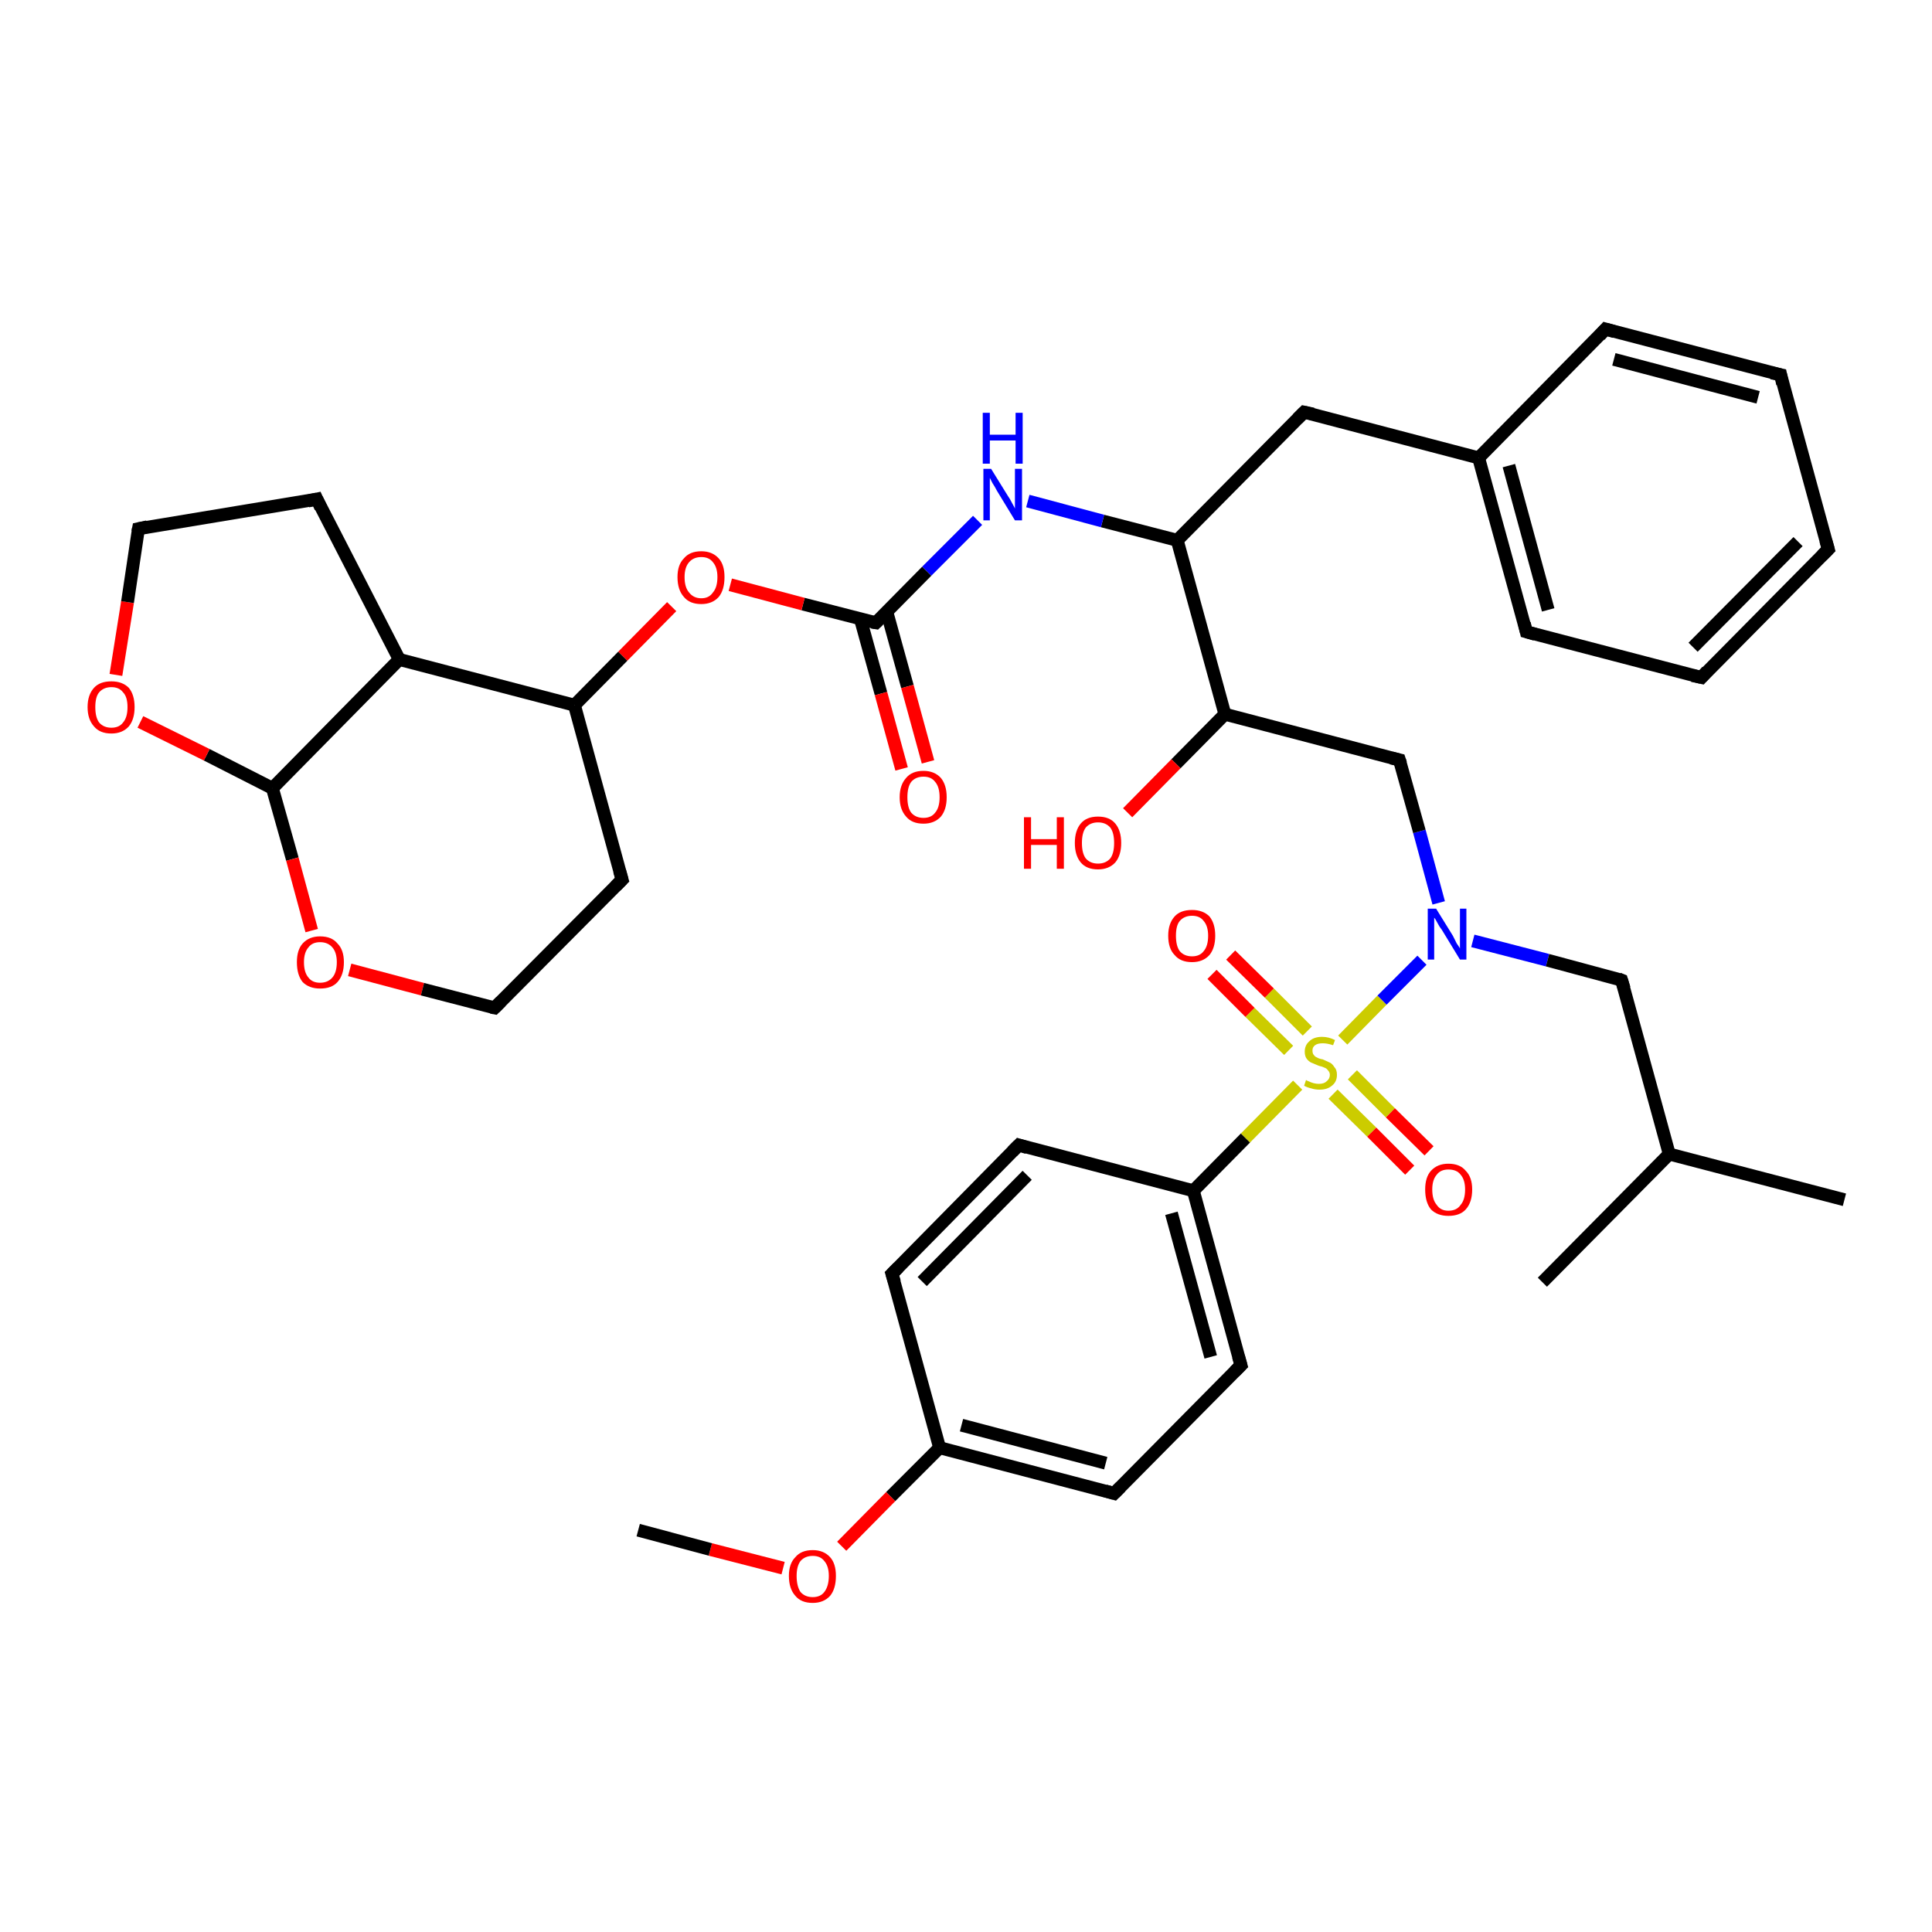 <?xml version='1.0' encoding='iso-8859-1'?>
<svg version='1.1' baseProfile='full'
              xmlns='http://www.w3.org/2000/svg'
                      xmlns:rdkit='http://www.rdkit.org/xml'
                      xmlns:xlink='http://www.w3.org/1999/xlink'
                  xml:space='preserve'
width='300px' height='300px' viewBox='0 0 300 300'>
<!-- END OF HEADER -->
<rect style='opacity:1.0;fill:#FFFFFF;stroke:none' width='300.0' height='300.0' x='0.0' y='0.0'> </rect>
<path class='bond-0 atom-0 atom-1' d='M 138.5,197.8 L 158.2,177.8' style='fill:none;fill-rule:evenodd;stroke:#000000;stroke-width:2.0px;stroke-linecap:butt;stroke-linejoin:miter;stroke-opacity:1' />
<path class='bond-0 atom-0 atom-1' d='M 143.2,199.0 L 159.5,182.5' style='fill:none;fill-rule:evenodd;stroke:#000000;stroke-width:2.0px;stroke-linecap:butt;stroke-linejoin:miter;stroke-opacity:1' />
<path class='bond-1 atom-1 atom-2' d='M 158.2,177.8 L 185.3,184.9' style='fill:none;fill-rule:evenodd;stroke:#000000;stroke-width:2.0px;stroke-linecap:butt;stroke-linejoin:miter;stroke-opacity:1' />
<path class='bond-2 atom-2 atom-3' d='M 185.3,184.9 L 193.4,176.7' style='fill:none;fill-rule:evenodd;stroke:#000000;stroke-width:2.0px;stroke-linecap:butt;stroke-linejoin:miter;stroke-opacity:1' />
<path class='bond-2 atom-2 atom-3' d='M 193.4,176.7 L 201.5,168.5' style='fill:none;fill-rule:evenodd;stroke:#CCCC00;stroke-width:2.0px;stroke-linecap:butt;stroke-linejoin:miter;stroke-opacity:1' />
<path class='bond-3 atom-3 atom-4' d='M 208.5,161.5 L 214.6,155.3' style='fill:none;fill-rule:evenodd;stroke:#CCCC00;stroke-width:2.0px;stroke-linecap:butt;stroke-linejoin:miter;stroke-opacity:1' />
<path class='bond-3 atom-3 atom-4' d='M 214.6,155.3 L 220.8,149.1' style='fill:none;fill-rule:evenodd;stroke:#0000FF;stroke-width:2.0px;stroke-linecap:butt;stroke-linejoin:miter;stroke-opacity:1' />
<path class='bond-4 atom-4 atom-5' d='M 223.4,140.2 L 220.4,129.1' style='fill:none;fill-rule:evenodd;stroke:#0000FF;stroke-width:2.0px;stroke-linecap:butt;stroke-linejoin:miter;stroke-opacity:1' />
<path class='bond-4 atom-4 atom-5' d='M 220.4,129.1 L 217.3,118.0' style='fill:none;fill-rule:evenodd;stroke:#000000;stroke-width:2.0px;stroke-linecap:butt;stroke-linejoin:miter;stroke-opacity:1' />
<path class='bond-5 atom-5 atom-6' d='M 217.3,118.0 L 190.2,110.9' style='fill:none;fill-rule:evenodd;stroke:#000000;stroke-width:2.0px;stroke-linecap:butt;stroke-linejoin:miter;stroke-opacity:1' />
<path class='bond-6 atom-6 atom-7' d='M 190.2,110.9 L 182.6,118.6' style='fill:none;fill-rule:evenodd;stroke:#000000;stroke-width:2.0px;stroke-linecap:butt;stroke-linejoin:miter;stroke-opacity:1' />
<path class='bond-6 atom-6 atom-7' d='M 182.6,118.6 L 175.1,126.2' style='fill:none;fill-rule:evenodd;stroke:#FF0000;stroke-width:2.0px;stroke-linecap:butt;stroke-linejoin:miter;stroke-opacity:1' />
<path class='bond-7 atom-6 atom-8' d='M 190.2,110.9 L 182.8,83.9' style='fill:none;fill-rule:evenodd;stroke:#000000;stroke-width:2.0px;stroke-linecap:butt;stroke-linejoin:miter;stroke-opacity:1' />
<path class='bond-8 atom-8 atom-9' d='M 182.8,83.9 L 171.2,80.9' style='fill:none;fill-rule:evenodd;stroke:#000000;stroke-width:2.0px;stroke-linecap:butt;stroke-linejoin:miter;stroke-opacity:1' />
<path class='bond-8 atom-8 atom-9' d='M 171.2,80.9 L 159.6,77.8' style='fill:none;fill-rule:evenodd;stroke:#0000FF;stroke-width:2.0px;stroke-linecap:butt;stroke-linejoin:miter;stroke-opacity:1' />
<path class='bond-9 atom-9 atom-10' d='M 151.8,80.8 L 143.9,88.7' style='fill:none;fill-rule:evenodd;stroke:#0000FF;stroke-width:2.0px;stroke-linecap:butt;stroke-linejoin:miter;stroke-opacity:1' />
<path class='bond-9 atom-9 atom-10' d='M 143.9,88.7 L 136.0,96.7' style='fill:none;fill-rule:evenodd;stroke:#000000;stroke-width:2.0px;stroke-linecap:butt;stroke-linejoin:miter;stroke-opacity:1' />
<path class='bond-10 atom-10 atom-11' d='M 136.0,96.7 L 124.7,93.8' style='fill:none;fill-rule:evenodd;stroke:#000000;stroke-width:2.0px;stroke-linecap:butt;stroke-linejoin:miter;stroke-opacity:1' />
<path class='bond-10 atom-10 atom-11' d='M 124.7,93.8 L 113.4,90.8' style='fill:none;fill-rule:evenodd;stroke:#FF0000;stroke-width:2.0px;stroke-linecap:butt;stroke-linejoin:miter;stroke-opacity:1' />
<path class='bond-11 atom-11 atom-12' d='M 104.3,94.2 L 96.7,101.9' style='fill:none;fill-rule:evenodd;stroke:#FF0000;stroke-width:2.0px;stroke-linecap:butt;stroke-linejoin:miter;stroke-opacity:1' />
<path class='bond-11 atom-11 atom-12' d='M 96.7,101.9 L 89.2,109.5' style='fill:none;fill-rule:evenodd;stroke:#000000;stroke-width:2.0px;stroke-linecap:butt;stroke-linejoin:miter;stroke-opacity:1' />
<path class='bond-12 atom-12 atom-13' d='M 89.2,109.5 L 62.0,102.4' style='fill:none;fill-rule:evenodd;stroke:#000000;stroke-width:2.0px;stroke-linecap:butt;stroke-linejoin:miter;stroke-opacity:1' />
<path class='bond-13 atom-13 atom-14' d='M 62.0,102.4 L 42.3,122.4' style='fill:none;fill-rule:evenodd;stroke:#000000;stroke-width:2.0px;stroke-linecap:butt;stroke-linejoin:miter;stroke-opacity:1' />
<path class='bond-14 atom-14 atom-15' d='M 42.3,122.4 L 32.1,117.2' style='fill:none;fill-rule:evenodd;stroke:#000000;stroke-width:2.0px;stroke-linecap:butt;stroke-linejoin:miter;stroke-opacity:1' />
<path class='bond-14 atom-14 atom-15' d='M 32.1,117.2 L 21.8,112.1' style='fill:none;fill-rule:evenodd;stroke:#FF0000;stroke-width:2.0px;stroke-linecap:butt;stroke-linejoin:miter;stroke-opacity:1' />
<path class='bond-15 atom-15 atom-16' d='M 18.0,104.8 L 19.8,93.5' style='fill:none;fill-rule:evenodd;stroke:#FF0000;stroke-width:2.0px;stroke-linecap:butt;stroke-linejoin:miter;stroke-opacity:1' />
<path class='bond-15 atom-15 atom-16' d='M 19.8,93.5 L 21.5,82.1' style='fill:none;fill-rule:evenodd;stroke:#000000;stroke-width:2.0px;stroke-linecap:butt;stroke-linejoin:miter;stroke-opacity:1' />
<path class='bond-16 atom-16 atom-17' d='M 21.5,82.1 L 49.2,77.5' style='fill:none;fill-rule:evenodd;stroke:#000000;stroke-width:2.0px;stroke-linecap:butt;stroke-linejoin:miter;stroke-opacity:1' />
<path class='bond-17 atom-14 atom-18' d='M 42.3,122.4 L 45.4,133.4' style='fill:none;fill-rule:evenodd;stroke:#000000;stroke-width:2.0px;stroke-linecap:butt;stroke-linejoin:miter;stroke-opacity:1' />
<path class='bond-17 atom-14 atom-18' d='M 45.4,133.4 L 48.4,144.5' style='fill:none;fill-rule:evenodd;stroke:#FF0000;stroke-width:2.0px;stroke-linecap:butt;stroke-linejoin:miter;stroke-opacity:1' />
<path class='bond-18 atom-18 atom-19' d='M 54.3,150.6 L 65.6,153.6' style='fill:none;fill-rule:evenodd;stroke:#FF0000;stroke-width:2.0px;stroke-linecap:butt;stroke-linejoin:miter;stroke-opacity:1' />
<path class='bond-18 atom-18 atom-19' d='M 65.6,153.6 L 76.8,156.5' style='fill:none;fill-rule:evenodd;stroke:#000000;stroke-width:2.0px;stroke-linecap:butt;stroke-linejoin:miter;stroke-opacity:1' />
<path class='bond-19 atom-19 atom-20' d='M 76.8,156.5 L 96.6,136.6' style='fill:none;fill-rule:evenodd;stroke:#000000;stroke-width:2.0px;stroke-linecap:butt;stroke-linejoin:miter;stroke-opacity:1' />
<path class='bond-20 atom-10 atom-21' d='M 133.6,96.1 L 136.8,107.7' style='fill:none;fill-rule:evenodd;stroke:#000000;stroke-width:2.0px;stroke-linecap:butt;stroke-linejoin:miter;stroke-opacity:1' />
<path class='bond-20 atom-10 atom-21' d='M 136.8,107.7 L 140.0,119.4' style='fill:none;fill-rule:evenodd;stroke:#FF0000;stroke-width:2.0px;stroke-linecap:butt;stroke-linejoin:miter;stroke-opacity:1' />
<path class='bond-20 atom-10 atom-21' d='M 137.7,95.0 L 140.9,106.6' style='fill:none;fill-rule:evenodd;stroke:#000000;stroke-width:2.0px;stroke-linecap:butt;stroke-linejoin:miter;stroke-opacity:1' />
<path class='bond-20 atom-10 atom-21' d='M 140.9,106.6 L 144.1,118.3' style='fill:none;fill-rule:evenodd;stroke:#FF0000;stroke-width:2.0px;stroke-linecap:butt;stroke-linejoin:miter;stroke-opacity:1' />
<path class='bond-21 atom-8 atom-22' d='M 182.8,83.9 L 202.5,64.0' style='fill:none;fill-rule:evenodd;stroke:#000000;stroke-width:2.0px;stroke-linecap:butt;stroke-linejoin:miter;stroke-opacity:1' />
<path class='bond-22 atom-22 atom-23' d='M 202.5,64.0 L 229.6,71.1' style='fill:none;fill-rule:evenodd;stroke:#000000;stroke-width:2.0px;stroke-linecap:butt;stroke-linejoin:miter;stroke-opacity:1' />
<path class='bond-23 atom-23 atom-24' d='M 229.6,71.1 L 237.0,98.1' style='fill:none;fill-rule:evenodd;stroke:#000000;stroke-width:2.0px;stroke-linecap:butt;stroke-linejoin:miter;stroke-opacity:1' />
<path class='bond-23 atom-23 atom-24' d='M 234.3,72.3 L 240.4,94.7' style='fill:none;fill-rule:evenodd;stroke:#000000;stroke-width:2.0px;stroke-linecap:butt;stroke-linejoin:miter;stroke-opacity:1' />
<path class='bond-24 atom-24 atom-25' d='M 237.0,98.1 L 264.2,105.2' style='fill:none;fill-rule:evenodd;stroke:#000000;stroke-width:2.0px;stroke-linecap:butt;stroke-linejoin:miter;stroke-opacity:1' />
<path class='bond-25 atom-25 atom-26' d='M 264.2,105.2 L 283.9,85.3' style='fill:none;fill-rule:evenodd;stroke:#000000;stroke-width:2.0px;stroke-linecap:butt;stroke-linejoin:miter;stroke-opacity:1' />
<path class='bond-25 atom-25 atom-26' d='M 262.9,100.5 L 279.2,84.1' style='fill:none;fill-rule:evenodd;stroke:#000000;stroke-width:2.0px;stroke-linecap:butt;stroke-linejoin:miter;stroke-opacity:1' />
<path class='bond-26 atom-26 atom-27' d='M 283.9,85.3 L 276.5,58.2' style='fill:none;fill-rule:evenodd;stroke:#000000;stroke-width:2.0px;stroke-linecap:butt;stroke-linejoin:miter;stroke-opacity:1' />
<path class='bond-27 atom-27 atom-28' d='M 276.5,58.2 L 249.3,51.1' style='fill:none;fill-rule:evenodd;stroke:#000000;stroke-width:2.0px;stroke-linecap:butt;stroke-linejoin:miter;stroke-opacity:1' />
<path class='bond-27 atom-27 atom-28' d='M 273.0,61.7 L 250.6,55.8' style='fill:none;fill-rule:evenodd;stroke:#000000;stroke-width:2.0px;stroke-linecap:butt;stroke-linejoin:miter;stroke-opacity:1' />
<path class='bond-28 atom-4 atom-29' d='M 228.7,146.1 L 240.3,149.1' style='fill:none;fill-rule:evenodd;stroke:#0000FF;stroke-width:2.0px;stroke-linecap:butt;stroke-linejoin:miter;stroke-opacity:1' />
<path class='bond-28 atom-4 atom-29' d='M 240.3,149.1 L 251.8,152.2' style='fill:none;fill-rule:evenodd;stroke:#000000;stroke-width:2.0px;stroke-linecap:butt;stroke-linejoin:miter;stroke-opacity:1' />
<path class='bond-29 atom-29 atom-30' d='M 251.8,152.2 L 259.2,179.2' style='fill:none;fill-rule:evenodd;stroke:#000000;stroke-width:2.0px;stroke-linecap:butt;stroke-linejoin:miter;stroke-opacity:1' />
<path class='bond-30 atom-30 atom-31' d='M 259.2,179.2 L 286.4,186.3' style='fill:none;fill-rule:evenodd;stroke:#000000;stroke-width:2.0px;stroke-linecap:butt;stroke-linejoin:miter;stroke-opacity:1' />
<path class='bond-31 atom-30 atom-32' d='M 259.2,179.2 L 239.5,199.1' style='fill:none;fill-rule:evenodd;stroke:#000000;stroke-width:2.0px;stroke-linecap:butt;stroke-linejoin:miter;stroke-opacity:1' />
<path class='bond-32 atom-3 atom-33' d='M 203.0,160.1 L 197.1,154.2' style='fill:none;fill-rule:evenodd;stroke:#CCCC00;stroke-width:2.0px;stroke-linecap:butt;stroke-linejoin:miter;stroke-opacity:1' />
<path class='bond-32 atom-3 atom-33' d='M 197.1,154.2 L 191.1,148.3' style='fill:none;fill-rule:evenodd;stroke:#FF0000;stroke-width:2.0px;stroke-linecap:butt;stroke-linejoin:miter;stroke-opacity:1' />
<path class='bond-32 atom-3 atom-33' d='M 200.1,163.1 L 194.1,157.2' style='fill:none;fill-rule:evenodd;stroke:#CCCC00;stroke-width:2.0px;stroke-linecap:butt;stroke-linejoin:miter;stroke-opacity:1' />
<path class='bond-32 atom-3 atom-33' d='M 194.1,157.2 L 188.2,151.3' style='fill:none;fill-rule:evenodd;stroke:#FF0000;stroke-width:2.0px;stroke-linecap:butt;stroke-linejoin:miter;stroke-opacity:1' />
<path class='bond-33 atom-3 atom-34' d='M 207.0,169.9 L 213.0,175.8' style='fill:none;fill-rule:evenodd;stroke:#CCCC00;stroke-width:2.0px;stroke-linecap:butt;stroke-linejoin:miter;stroke-opacity:1' />
<path class='bond-33 atom-3 atom-34' d='M 213.0,175.8 L 218.9,181.7' style='fill:none;fill-rule:evenodd;stroke:#FF0000;stroke-width:2.0px;stroke-linecap:butt;stroke-linejoin:miter;stroke-opacity:1' />
<path class='bond-33 atom-3 atom-34' d='M 210.0,166.9 L 215.9,172.8' style='fill:none;fill-rule:evenodd;stroke:#CCCC00;stroke-width:2.0px;stroke-linecap:butt;stroke-linejoin:miter;stroke-opacity:1' />
<path class='bond-33 atom-3 atom-34' d='M 215.9,172.8 L 221.9,178.7' style='fill:none;fill-rule:evenodd;stroke:#FF0000;stroke-width:2.0px;stroke-linecap:butt;stroke-linejoin:miter;stroke-opacity:1' />
<path class='bond-34 atom-2 atom-35' d='M 185.3,184.9 L 192.7,212.0' style='fill:none;fill-rule:evenodd;stroke:#000000;stroke-width:2.0px;stroke-linecap:butt;stroke-linejoin:miter;stroke-opacity:1' />
<path class='bond-34 atom-2 atom-35' d='M 181.9,188.4 L 188.0,210.7' style='fill:none;fill-rule:evenodd;stroke:#000000;stroke-width:2.0px;stroke-linecap:butt;stroke-linejoin:miter;stroke-opacity:1' />
<path class='bond-35 atom-35 atom-36' d='M 192.7,212.0 L 173.0,231.9' style='fill:none;fill-rule:evenodd;stroke:#000000;stroke-width:2.0px;stroke-linecap:butt;stroke-linejoin:miter;stroke-opacity:1' />
<path class='bond-36 atom-36 atom-37' d='M 173.0,231.9 L 145.9,224.8' style='fill:none;fill-rule:evenodd;stroke:#000000;stroke-width:2.0px;stroke-linecap:butt;stroke-linejoin:miter;stroke-opacity:1' />
<path class='bond-36 atom-36 atom-37' d='M 171.7,227.2 L 149.3,221.3' style='fill:none;fill-rule:evenodd;stroke:#000000;stroke-width:2.0px;stroke-linecap:butt;stroke-linejoin:miter;stroke-opacity:1' />
<path class='bond-37 atom-37 atom-38' d='M 145.9,224.8 L 138.3,232.4' style='fill:none;fill-rule:evenodd;stroke:#000000;stroke-width:2.0px;stroke-linecap:butt;stroke-linejoin:miter;stroke-opacity:1' />
<path class='bond-37 atom-37 atom-38' d='M 138.3,232.4 L 130.7,240.1' style='fill:none;fill-rule:evenodd;stroke:#FF0000;stroke-width:2.0px;stroke-linecap:butt;stroke-linejoin:miter;stroke-opacity:1' />
<path class='bond-38 atom-38 atom-39' d='M 121.6,243.5 L 110.3,240.6' style='fill:none;fill-rule:evenodd;stroke:#FF0000;stroke-width:2.0px;stroke-linecap:butt;stroke-linejoin:miter;stroke-opacity:1' />
<path class='bond-38 atom-38 atom-39' d='M 110.3,240.6 L 99.1,237.6' style='fill:none;fill-rule:evenodd;stroke:#000000;stroke-width:2.0px;stroke-linecap:butt;stroke-linejoin:miter;stroke-opacity:1' />
<path class='bond-39 atom-17 atom-13' d='M 49.2,77.5 L 62.0,102.4' style='fill:none;fill-rule:evenodd;stroke:#000000;stroke-width:2.0px;stroke-linecap:butt;stroke-linejoin:miter;stroke-opacity:1' />
<path class='bond-40 atom-20 atom-12' d='M 96.6,136.6 L 89.2,109.5' style='fill:none;fill-rule:evenodd;stroke:#000000;stroke-width:2.0px;stroke-linecap:butt;stroke-linejoin:miter;stroke-opacity:1' />
<path class='bond-41 atom-28 atom-23' d='M 249.3,51.1 L 229.6,71.1' style='fill:none;fill-rule:evenodd;stroke:#000000;stroke-width:2.0px;stroke-linecap:butt;stroke-linejoin:miter;stroke-opacity:1' />
<path class='bond-42 atom-37 atom-0' d='M 145.9,224.8 L 138.5,197.8' style='fill:none;fill-rule:evenodd;stroke:#000000;stroke-width:2.0px;stroke-linecap:butt;stroke-linejoin:miter;stroke-opacity:1' />
<path d='M 139.5,196.8 L 138.5,197.8 L 138.9,199.1' style='fill:none;stroke:#000000;stroke-width:2.0px;stroke-linecap:butt;stroke-linejoin:miter;stroke-opacity:1;' />
<path d='M 157.2,178.8 L 158.2,177.8 L 159.5,178.2' style='fill:none;stroke:#000000;stroke-width:2.0px;stroke-linecap:butt;stroke-linejoin:miter;stroke-opacity:1;' />
<path d='M 217.5,118.6 L 217.3,118.0 L 216.0,117.7' style='fill:none;stroke:#000000;stroke-width:2.0px;stroke-linecap:butt;stroke-linejoin:miter;stroke-opacity:1;' />
<path d='M 136.4,96.3 L 136.0,96.7 L 135.4,96.6' style='fill:none;stroke:#000000;stroke-width:2.0px;stroke-linecap:butt;stroke-linejoin:miter;stroke-opacity:1;' />
<path d='M 21.4,82.6 L 21.5,82.1 L 22.9,81.8' style='fill:none;stroke:#000000;stroke-width:2.0px;stroke-linecap:butt;stroke-linejoin:miter;stroke-opacity:1;' />
<path d='M 47.8,77.8 L 49.2,77.5 L 49.8,78.8' style='fill:none;stroke:#000000;stroke-width:2.0px;stroke-linecap:butt;stroke-linejoin:miter;stroke-opacity:1;' />
<path d='M 76.3,156.4 L 76.8,156.5 L 77.8,155.5' style='fill:none;stroke:#000000;stroke-width:2.0px;stroke-linecap:butt;stroke-linejoin:miter;stroke-opacity:1;' />
<path d='M 95.6,137.6 L 96.6,136.6 L 96.2,135.2' style='fill:none;stroke:#000000;stroke-width:2.0px;stroke-linecap:butt;stroke-linejoin:miter;stroke-opacity:1;' />
<path d='M 201.5,65.0 L 202.5,64.0 L 203.9,64.3' style='fill:none;stroke:#000000;stroke-width:2.0px;stroke-linecap:butt;stroke-linejoin:miter;stroke-opacity:1;' />
<path d='M 236.7,96.8 L 237.0,98.1 L 238.4,98.5' style='fill:none;stroke:#000000;stroke-width:2.0px;stroke-linecap:butt;stroke-linejoin:miter;stroke-opacity:1;' />
<path d='M 262.8,104.9 L 264.2,105.2 L 265.1,104.2' style='fill:none;stroke:#000000;stroke-width:2.0px;stroke-linecap:butt;stroke-linejoin:miter;stroke-opacity:1;' />
<path d='M 282.9,86.3 L 283.9,85.3 L 283.5,83.9' style='fill:none;stroke:#000000;stroke-width:2.0px;stroke-linecap:butt;stroke-linejoin:miter;stroke-opacity:1;' />
<path d='M 276.8,59.6 L 276.5,58.2 L 275.1,57.9' style='fill:none;stroke:#000000;stroke-width:2.0px;stroke-linecap:butt;stroke-linejoin:miter;stroke-opacity:1;' />
<path d='M 250.7,51.5 L 249.3,51.1 L 248.4,52.1' style='fill:none;stroke:#000000;stroke-width:2.0px;stroke-linecap:butt;stroke-linejoin:miter;stroke-opacity:1;' />
<path d='M 251.3,152.0 L 251.8,152.2 L 252.2,153.5' style='fill:none;stroke:#000000;stroke-width:2.0px;stroke-linecap:butt;stroke-linejoin:miter;stroke-opacity:1;' />
<path d='M 192.3,210.6 L 192.7,212.0 L 191.7,213.0' style='fill:none;stroke:#000000;stroke-width:2.0px;stroke-linecap:butt;stroke-linejoin:miter;stroke-opacity:1;' />
<path d='M 174.0,230.9 L 173.0,231.9 L 171.6,231.5' style='fill:none;stroke:#000000;stroke-width:2.0px;stroke-linecap:butt;stroke-linejoin:miter;stroke-opacity:1;' />
<path class='atom-3' d='M 202.8 167.7
Q 202.9 167.8, 203.2 167.9
Q 203.6 168.1, 204.0 168.2
Q 204.4 168.3, 204.8 168.3
Q 205.6 168.3, 206.0 167.9
Q 206.5 167.5, 206.5 166.9
Q 206.5 166.5, 206.2 166.2
Q 206.0 165.9, 205.7 165.8
Q 205.3 165.6, 204.8 165.5
Q 204.1 165.2, 203.6 165.0
Q 203.2 164.8, 202.9 164.4
Q 202.6 164.0, 202.6 163.3
Q 202.6 162.3, 203.3 161.7
Q 204.0 161.0, 205.3 161.0
Q 206.3 161.0, 207.3 161.5
L 207.0 162.3
Q 206.1 162.0, 205.4 162.0
Q 204.6 162.0, 204.2 162.3
Q 203.8 162.6, 203.8 163.1
Q 203.8 163.6, 204.0 163.8
Q 204.2 164.1, 204.5 164.2
Q 204.8 164.4, 205.4 164.5
Q 206.1 164.8, 206.5 165.0
Q 206.9 165.2, 207.2 165.7
Q 207.6 166.1, 207.6 166.9
Q 207.6 168.0, 206.8 168.6
Q 206.1 169.2, 204.9 169.2
Q 204.2 169.2, 203.6 169.0
Q 203.1 168.9, 202.5 168.6
L 202.8 167.7
' fill='#CCCC00'/>
<path class='atom-4' d='M 223.0 141.1
L 225.6 145.3
Q 225.8 145.7, 226.2 146.5
Q 226.7 147.2, 226.7 147.3
L 226.7 141.1
L 227.7 141.1
L 227.7 149.0
L 226.7 149.0
L 223.9 144.4
Q 223.5 143.9, 223.2 143.3
Q 222.9 142.7, 222.7 142.5
L 222.7 149.0
L 221.7 149.0
L 221.7 141.1
L 223.0 141.1
' fill='#0000FF'/>
<path class='atom-7' d='M 159.0 126.9
L 160.1 126.9
L 160.1 130.3
L 164.1 130.3
L 164.1 126.9
L 165.2 126.9
L 165.2 134.9
L 164.1 134.9
L 164.1 131.2
L 160.1 131.2
L 160.1 134.9
L 159.0 134.9
L 159.0 126.9
' fill='#FF0000'/>
<path class='atom-7' d='M 166.9 130.9
Q 166.9 129.0, 167.8 127.9
Q 168.7 126.8, 170.5 126.8
Q 172.3 126.8, 173.2 127.9
Q 174.1 129.0, 174.1 130.9
Q 174.1 132.8, 173.2 133.9
Q 172.2 135.0, 170.5 135.0
Q 168.7 135.0, 167.8 133.9
Q 166.9 132.8, 166.9 130.9
M 170.5 134.1
Q 171.7 134.1, 172.4 133.3
Q 173.0 132.5, 173.0 130.9
Q 173.0 129.3, 172.4 128.5
Q 171.7 127.7, 170.5 127.7
Q 169.3 127.7, 168.6 128.5
Q 168.0 129.3, 168.0 130.9
Q 168.0 132.5, 168.6 133.3
Q 169.3 134.1, 170.5 134.1
' fill='#FF0000'/>
<path class='atom-9' d='M 153.9 72.8
L 156.5 77.0
Q 156.8 77.4, 157.2 78.2
Q 157.6 78.9, 157.6 79.0
L 157.6 72.8
L 158.7 72.8
L 158.7 80.8
L 157.6 80.8
L 154.8 76.2
Q 154.5 75.6, 154.1 75.0
Q 153.8 74.4, 153.7 74.2
L 153.7 80.8
L 152.7 80.8
L 152.7 72.8
L 153.9 72.8
' fill='#0000FF'/>
<path class='atom-9' d='M 152.6 64.1
L 153.7 64.1
L 153.7 67.5
L 157.7 67.5
L 157.7 64.1
L 158.8 64.1
L 158.8 72.0
L 157.7 72.0
L 157.7 68.4
L 153.7 68.4
L 153.7 72.0
L 152.6 72.0
L 152.6 64.1
' fill='#0000FF'/>
<path class='atom-11' d='M 105.2 89.6
Q 105.2 87.7, 106.2 86.7
Q 107.1 85.6, 108.9 85.6
Q 110.6 85.6, 111.6 86.7
Q 112.5 87.7, 112.5 89.6
Q 112.5 91.6, 111.6 92.7
Q 110.6 93.8, 108.9 93.8
Q 107.1 93.8, 106.2 92.7
Q 105.2 91.6, 105.2 89.6
M 108.9 92.9
Q 110.1 92.9, 110.7 92.0
Q 111.4 91.2, 111.4 89.6
Q 111.4 88.1, 110.7 87.3
Q 110.1 86.5, 108.9 86.5
Q 107.7 86.5, 107.0 87.3
Q 106.3 88.1, 106.3 89.6
Q 106.3 91.2, 107.0 92.0
Q 107.7 92.9, 108.9 92.9
' fill='#FF0000'/>
<path class='atom-15' d='M 13.6 109.8
Q 13.6 107.9, 14.6 106.8
Q 15.5 105.8, 17.3 105.8
Q 19.0 105.8, 20.0 106.8
Q 20.9 107.9, 20.9 109.8
Q 20.9 111.7, 20.0 112.8
Q 19.0 113.9, 17.3 113.9
Q 15.5 113.9, 14.6 112.8
Q 13.6 111.7, 13.6 109.8
M 17.3 113.0
Q 18.5 113.0, 19.1 112.2
Q 19.8 111.4, 19.8 109.8
Q 19.8 108.2, 19.1 107.5
Q 18.5 106.7, 17.3 106.7
Q 16.1 106.7, 15.4 107.5
Q 14.8 108.2, 14.8 109.8
Q 14.8 111.4, 15.4 112.2
Q 16.1 113.0, 17.3 113.0
' fill='#FF0000'/>
<path class='atom-18' d='M 46.1 149.4
Q 46.1 147.5, 47.0 146.5
Q 48.0 145.4, 49.7 145.4
Q 51.5 145.4, 52.4 146.5
Q 53.4 147.5, 53.4 149.4
Q 53.4 151.4, 52.4 152.5
Q 51.5 153.5, 49.7 153.5
Q 48.0 153.5, 47.0 152.5
Q 46.1 151.4, 46.1 149.4
M 49.7 152.6
Q 50.9 152.6, 51.6 151.8
Q 52.3 151.0, 52.3 149.4
Q 52.3 147.9, 51.6 147.1
Q 50.9 146.3, 49.7 146.3
Q 48.5 146.3, 47.9 147.1
Q 47.2 147.9, 47.2 149.4
Q 47.2 151.0, 47.9 151.8
Q 48.5 152.6, 49.7 152.6
' fill='#FF0000'/>
<path class='atom-21' d='M 139.7 123.8
Q 139.7 121.9, 140.7 120.8
Q 141.6 119.7, 143.4 119.7
Q 145.1 119.7, 146.1 120.8
Q 147.0 121.9, 147.0 123.8
Q 147.0 125.7, 146.1 126.8
Q 145.1 127.9, 143.4 127.9
Q 141.6 127.9, 140.7 126.8
Q 139.7 125.7, 139.7 123.8
M 143.4 127.0
Q 144.6 127.0, 145.2 126.2
Q 145.9 125.4, 145.9 123.8
Q 145.9 122.2, 145.2 121.4
Q 144.6 120.6, 143.4 120.6
Q 142.2 120.6, 141.5 121.4
Q 140.9 122.2, 140.9 123.8
Q 140.9 125.4, 141.5 126.2
Q 142.2 127.0, 143.4 127.0
' fill='#FF0000'/>
<path class='atom-33' d='M 181.4 145.3
Q 181.4 143.4, 182.4 142.3
Q 183.3 141.3, 185.1 141.3
Q 186.8 141.3, 187.8 142.3
Q 188.7 143.4, 188.7 145.3
Q 188.7 147.2, 187.8 148.3
Q 186.8 149.4, 185.1 149.4
Q 183.3 149.4, 182.4 148.3
Q 181.4 147.3, 181.4 145.3
M 185.1 148.5
Q 186.3 148.5, 186.9 147.7
Q 187.6 146.9, 187.6 145.3
Q 187.6 143.8, 186.9 143.0
Q 186.3 142.2, 185.1 142.2
Q 183.9 142.2, 183.2 143.0
Q 182.6 143.7, 182.6 145.3
Q 182.6 146.9, 183.2 147.7
Q 183.9 148.5, 185.1 148.5
' fill='#FF0000'/>
<path class='atom-34' d='M 221.3 184.7
Q 221.3 182.8, 222.2 181.8
Q 223.2 180.7, 224.9 180.7
Q 226.7 180.7, 227.6 181.8
Q 228.6 182.8, 228.6 184.7
Q 228.6 186.7, 227.6 187.8
Q 226.7 188.8, 224.9 188.8
Q 223.2 188.8, 222.2 187.8
Q 221.3 186.7, 221.3 184.7
M 224.9 188.0
Q 226.2 188.0, 226.8 187.1
Q 227.5 186.3, 227.5 184.7
Q 227.5 183.2, 226.8 182.4
Q 226.2 181.6, 224.9 181.6
Q 223.7 181.6, 223.1 182.4
Q 222.4 183.2, 222.4 184.7
Q 222.4 186.3, 223.1 187.1
Q 223.7 188.0, 224.9 188.0
' fill='#FF0000'/>
<path class='atom-38' d='M 122.5 244.7
Q 122.5 242.8, 123.5 241.8
Q 124.4 240.7, 126.2 240.7
Q 127.9 240.7, 128.9 241.8
Q 129.8 242.8, 129.8 244.7
Q 129.8 246.7, 128.9 247.8
Q 127.9 248.9, 126.2 248.9
Q 124.4 248.9, 123.5 247.8
Q 122.5 246.7, 122.5 244.7
M 126.2 248.0
Q 127.4 248.0, 128.0 247.2
Q 128.7 246.3, 128.7 244.7
Q 128.7 243.2, 128.0 242.4
Q 127.4 241.6, 126.2 241.6
Q 125.0 241.6, 124.3 242.4
Q 123.7 243.2, 123.7 244.7
Q 123.7 246.3, 124.3 247.2
Q 125.0 248.0, 126.2 248.0
' fill='#FF0000'/>
</svg>
